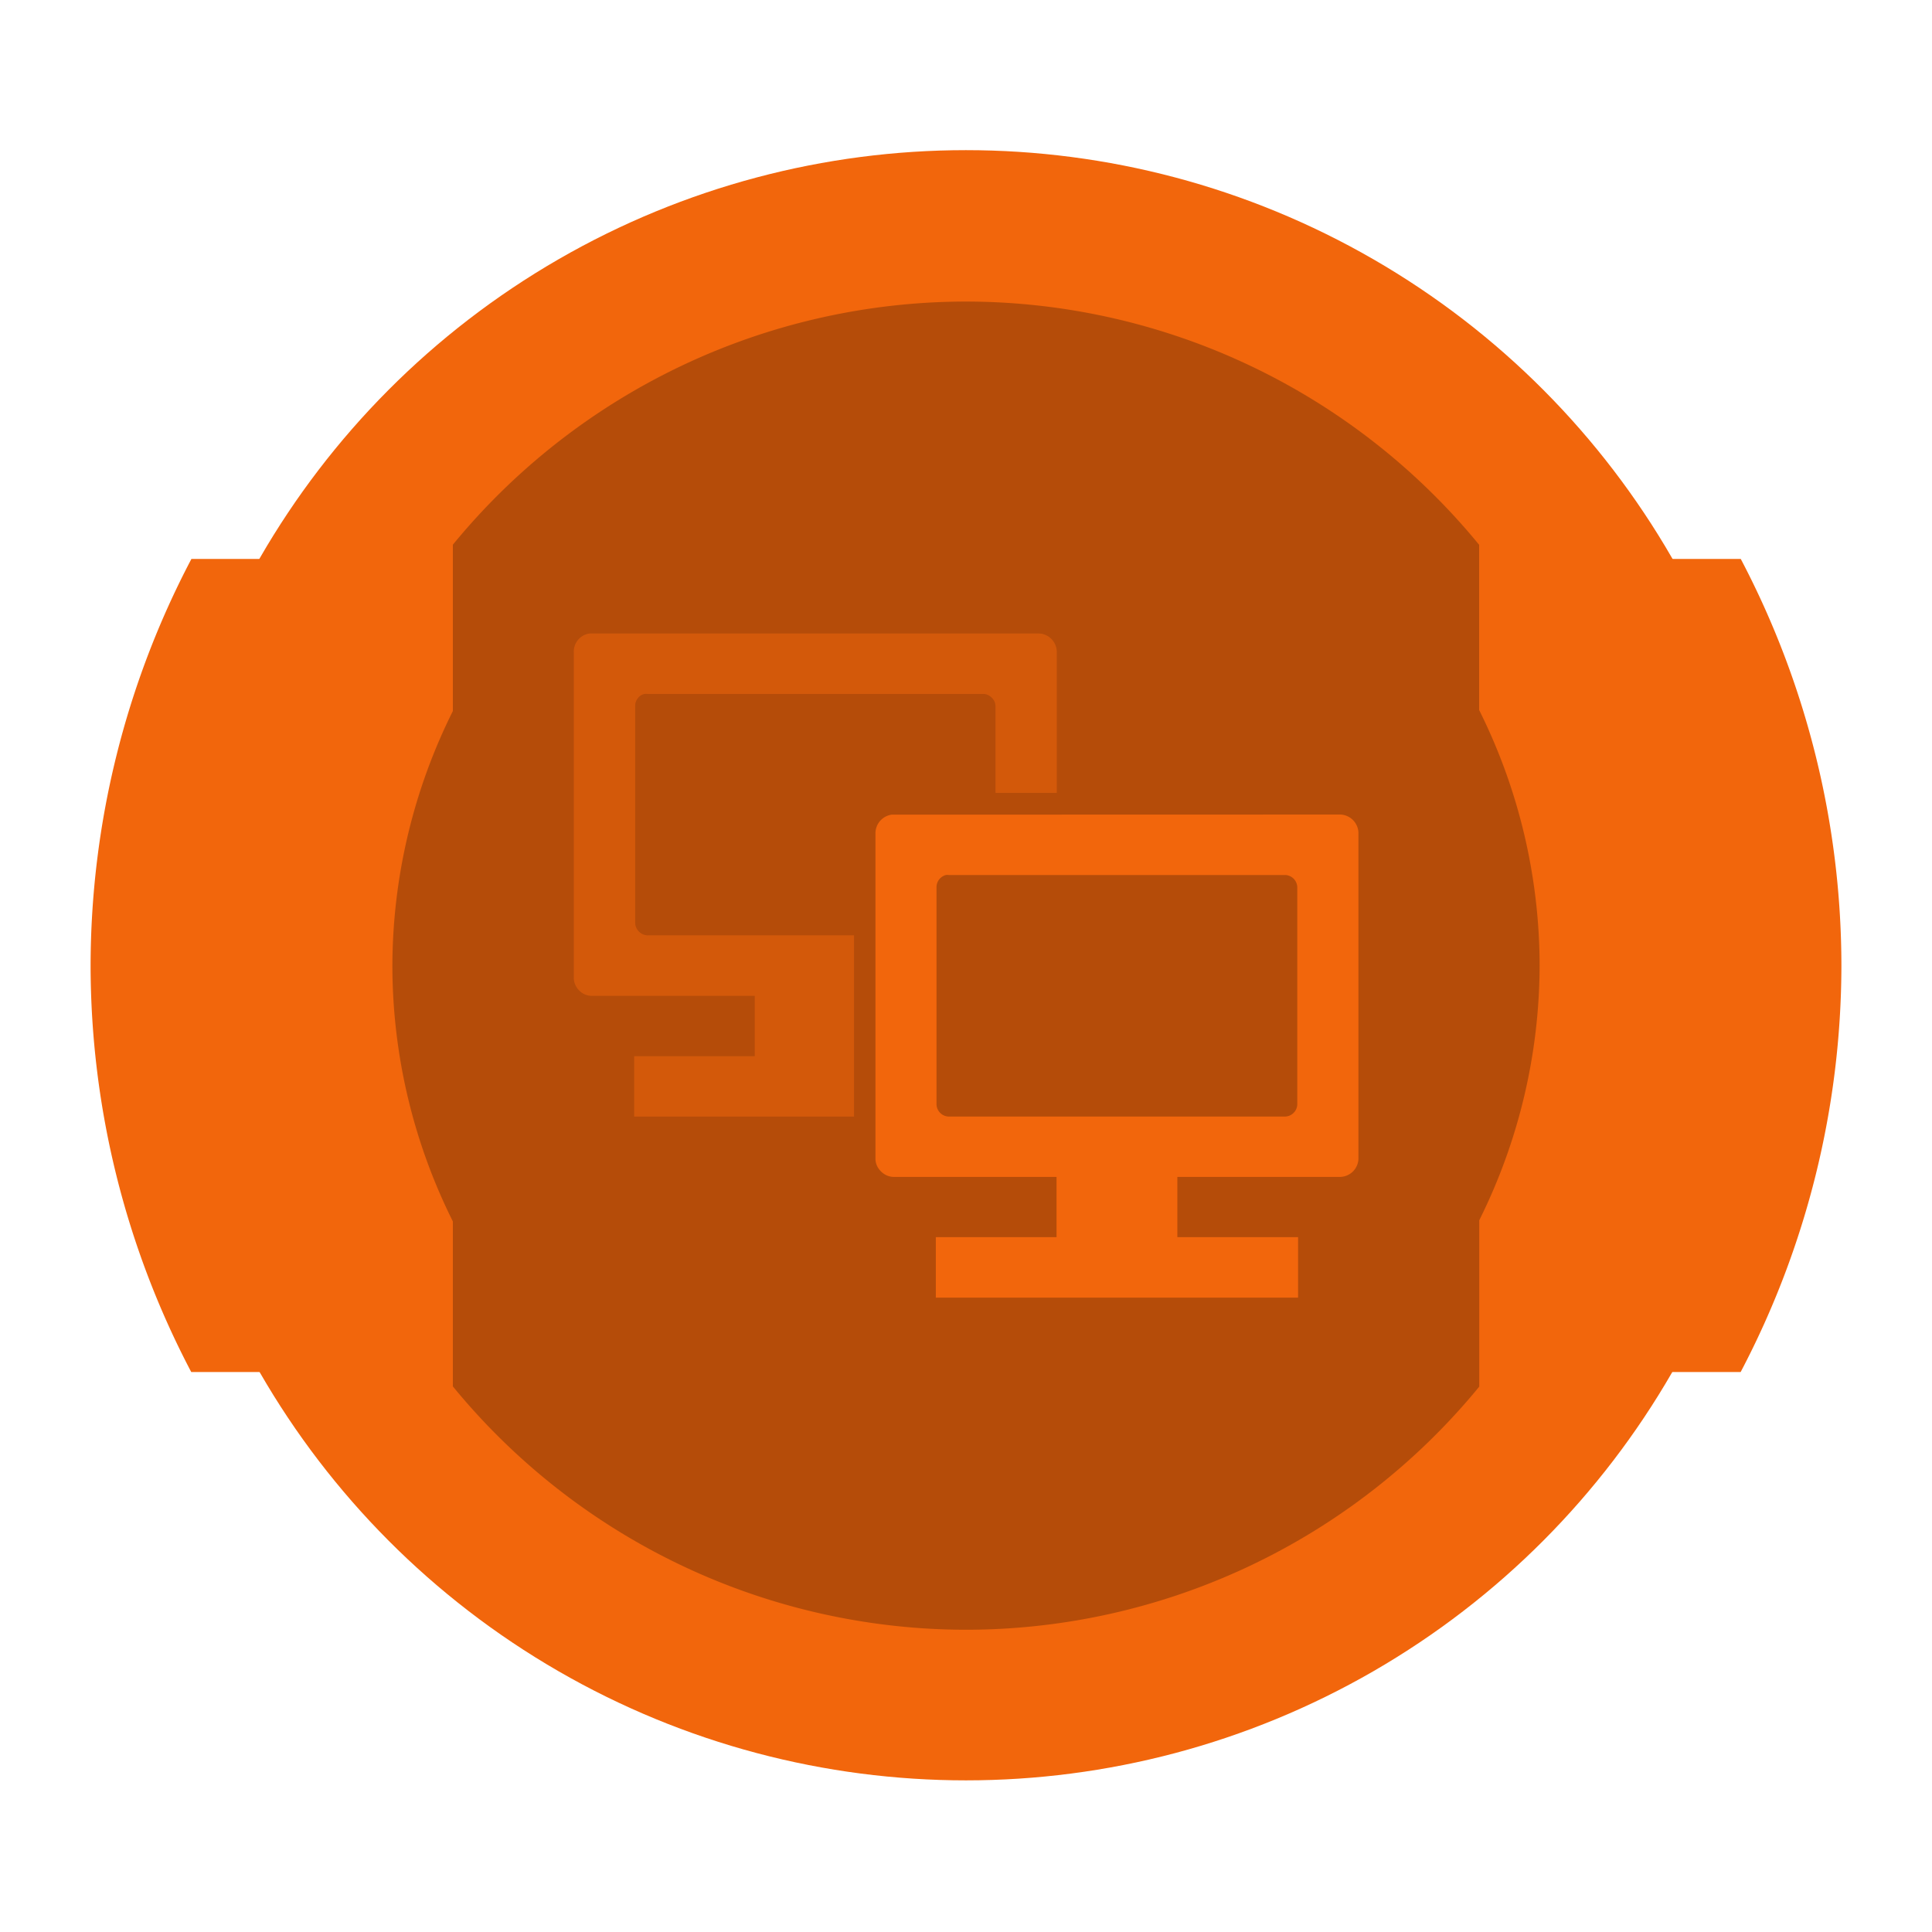 <svg width="64" height="64" version="1.1" viewBox="0 0 16.933 16.933" xmlns="http://www.w3.org/2000/svg">
 <g transform="translate(0 -280.07)">
  <path d="m1.677 284.97a7.672 7.672 0 0 0-0.883 3.563 7.672 7.672 0 0 0 0.882 3.562h13.58a7.672 7.672 0 0 0 0.883-3.563 7.672 7.672 0 0 0-0.882-3.563h-13.58z" fill="#f2660c" style="paint-order:stroke markers fill"/>
  <circle cx="8.466" cy="288.53" r="7.144" fill="#f2660c" style="paint-order:stroke markers fill"/>
  <path d="M8.467 282.713a5.82 5.82 0 0 0-4.498 2.131v1.458a5.027 5.027 0 0 0-.53 2.231 5.027 5.027 0 0 0 .53 2.242v1.446a5.82 5.82 0 0 0 4.498 2.133 5.82 5.82 0 0 0 4.498-2.131v-1.458a5.027 5.027 0 0 0 .529-2.232 5.027 5.027 0 0 0-.53-2.24v-1.448a5.82 5.82 0 0 0-4.497-2.132z" opacity=".25" paint-order="stroke markers fill"/>
  <path d="M5.169 285.622a.16.16 0 0 0-.14.157v2.861c0 .084.072.158.156.158h1.43v.529H5.558v.529h1.927v-1.588h-1.81a.113.113 0 0 1-.108-.108v-1.9c-.002-.05.034-.099.082-.108a.103.103 0 0 1 .025 0h2.944c.054 0 .107.05.107.107v.76h.537v-1.24a.163.163 0 0 0-.157-.157m-3.935 0" fill="#f2660c" opacity=".5"/>
  <path d="M7.816 287.21a.165.165 0 0 0-.143.157v2.86c0 .083.076.158.16.158H9.26v.792h1.059v-.792h1.429a.164.164 0 0 0 .158-.158v-2.86a.165.165 0 0 0-.158-.158m-3.453.53a.064.064 0 0 1 .02 0h2.949a.11.11 0 0 1 .106.106v1.905a.11.11 0 0 1-.106.106h-2.95a.11.11 0 0 1-.106-.106v-1.905a.11.11 0 0 1 .087-.107m-.093 3.175v.53h3.175v-.53m-3.175 0" fill="#f2660c"/>
 </g>
</svg>
